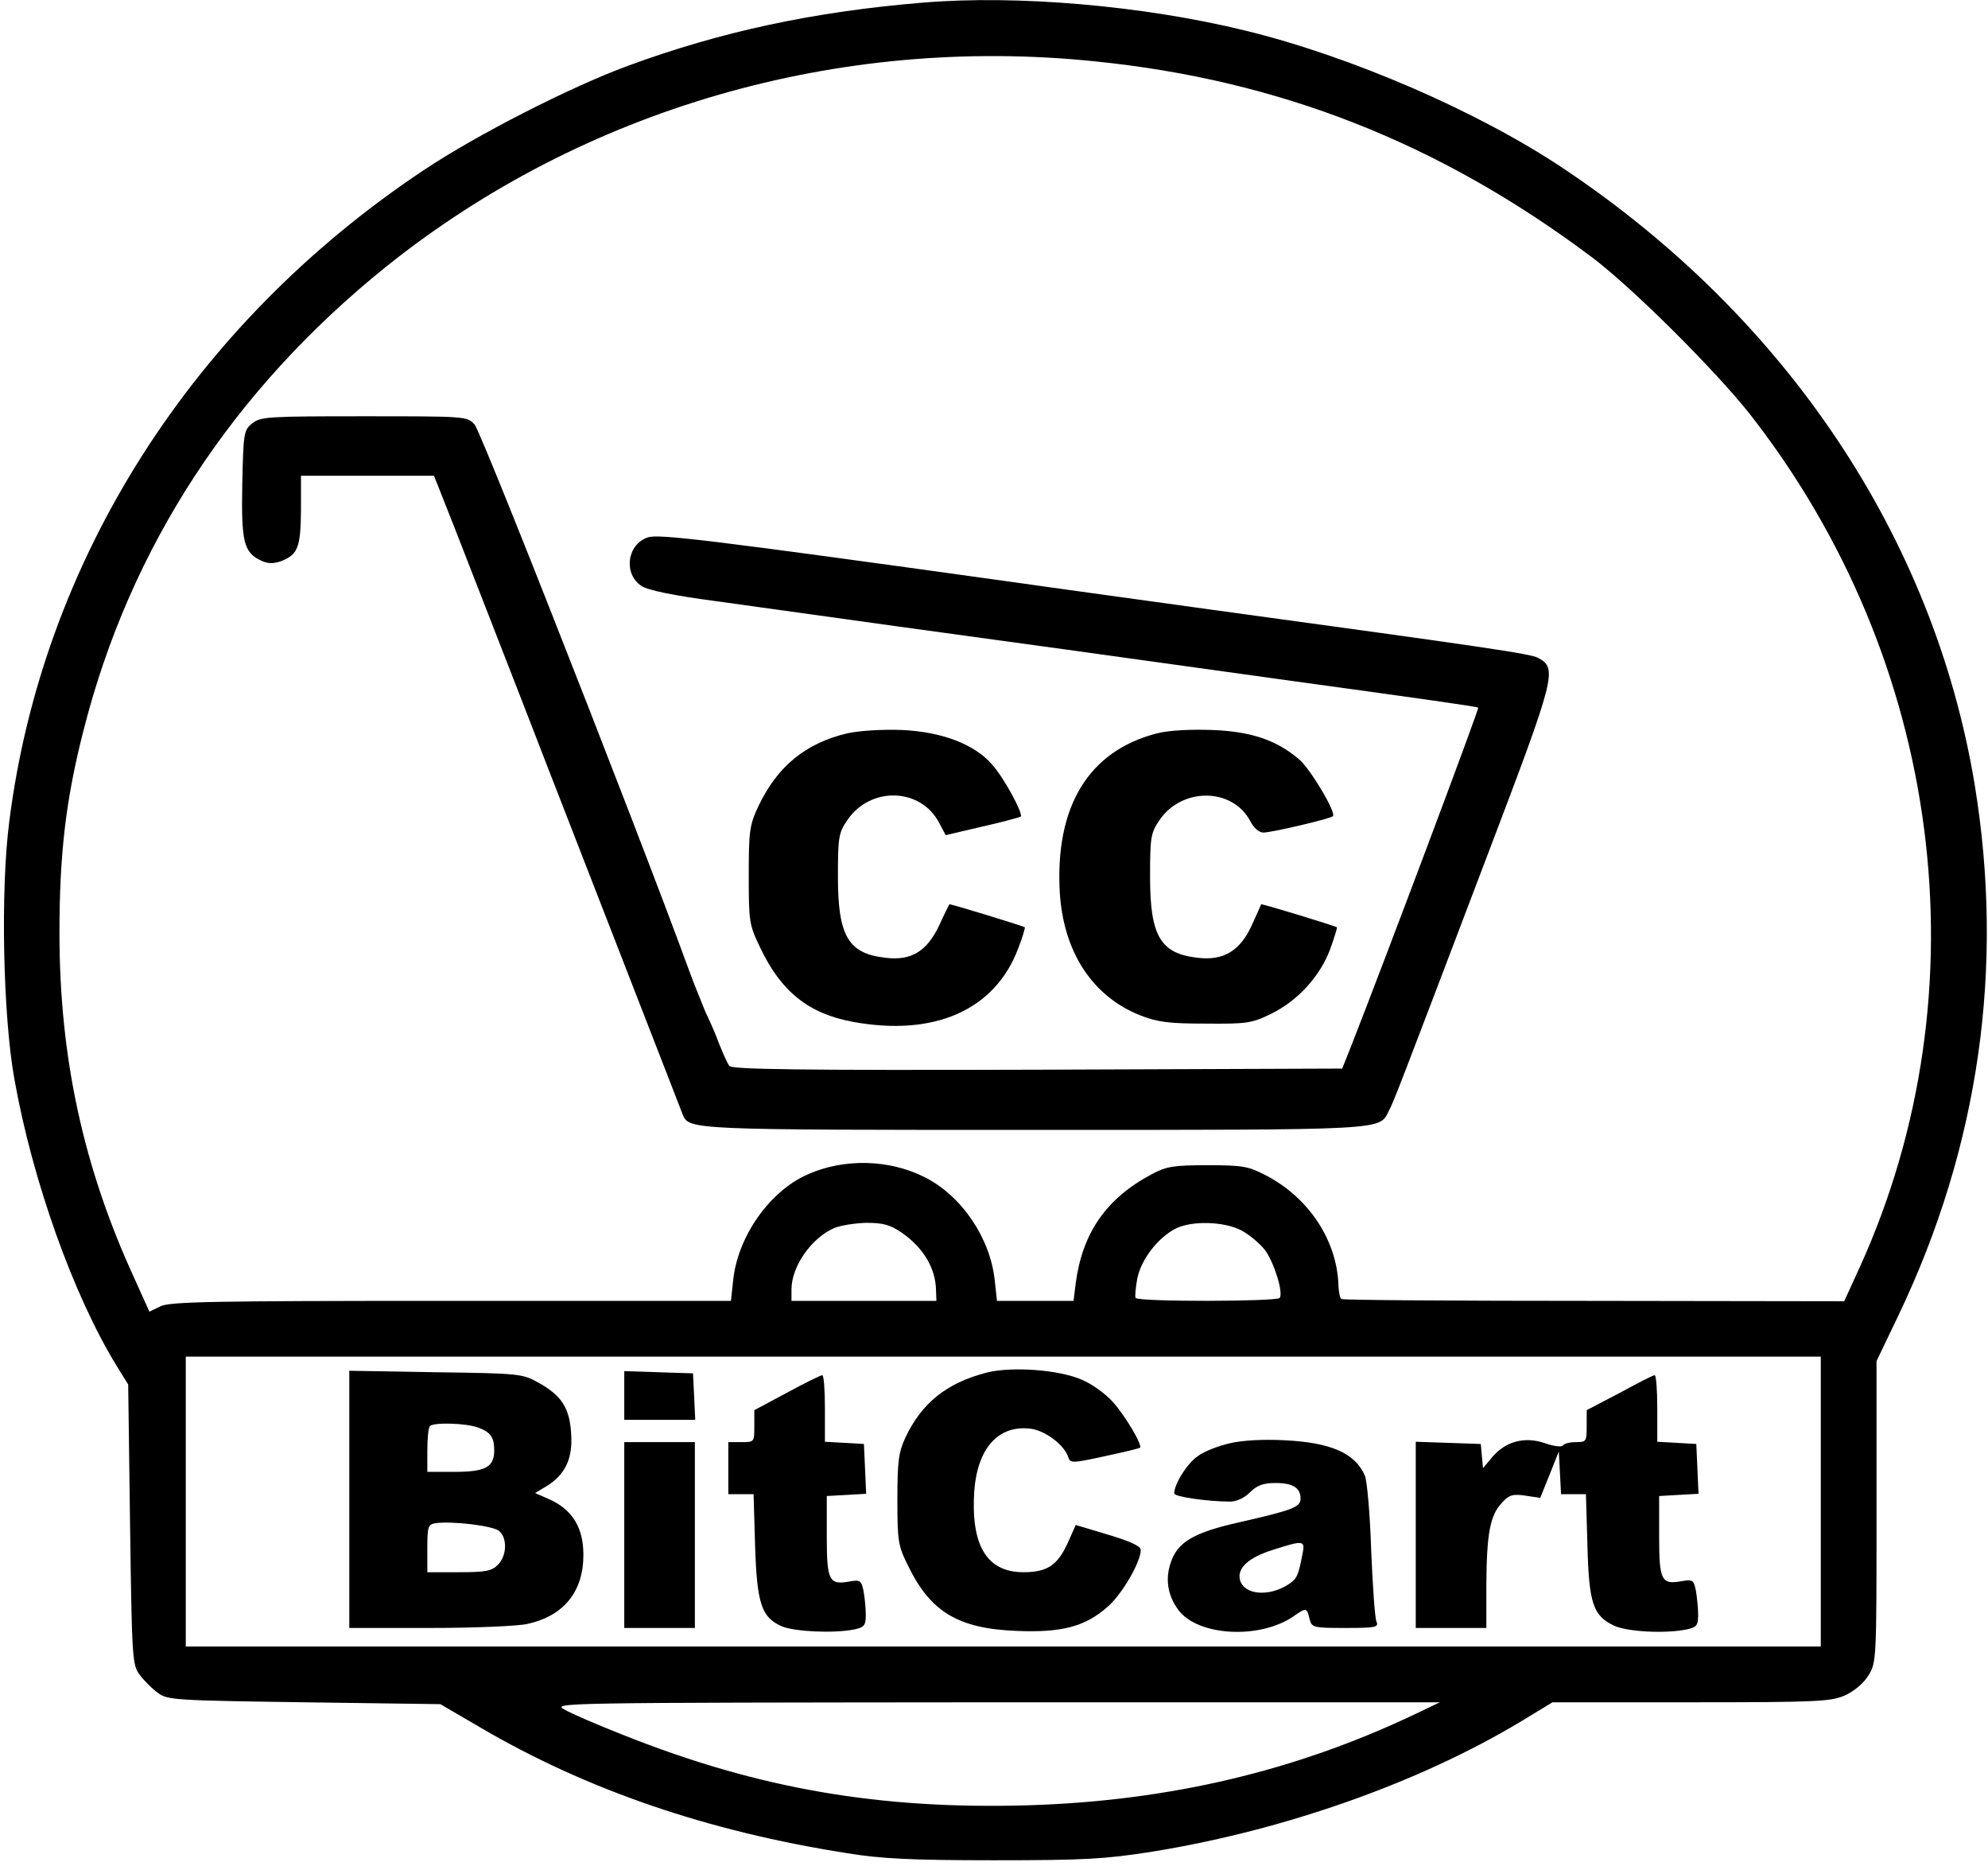 <?xml version="1.0" encoding="UTF-8" standalone="no"?>
<svg
   xmlns:dc="http://purl.org/dc/elements/1.1/"
   xmlns:cc="http://creativecommons.org/ns#"
   xmlns:rdf="http://www.w3.org/1999/02/22-rdf-syntax-ns#"
   xmlns:svg="http://www.w3.org/2000/svg"
   xmlns="http://www.w3.org/2000/svg"
   xmlns:sodipodi="http://sodipodi.sourceforge.net/DTD/sodipodi-0.dtd"
   xmlns:inkscape="http://www.inkscape.org/namespaces/inkscape"
   inkscape:version="1.0.2 (1.0.2+r75+1)"
   sodipodi:docname="logo-dark.svg"
   id="svg28"
   preserveAspectRatio="xMidYMid meet"
   viewBox="0 0 535 502"
   height="502pt"
   width="535pt"
   version="1.0">
  <defs
     id="defs32">
    <filter
       style="color-interpolation-filters:sRGB;"
       inkscape:label="Invert"
       id="filter1443">
      <feColorMatrix
         type="hueRotate"
         values="180"
         result="color1"
         id="feColorMatrix1439" />
      <feColorMatrix
         values="-1 0 0 0 1 0 -1 0 0 1 0 0 -1 0 1 -0.21 -0.72 -0.07 2 0 "
         result="color2"
         id="feColorMatrix1441" />
    </filter>
    <filter
       style="color-interpolation-filters:sRGB;"
       inkscape:label="Invert"
       id="filter1449">
      <feColorMatrix
         type="hueRotate"
         values="180"
         result="color1"
         id="feColorMatrix1445" />
      <feColorMatrix
         values="-1 0 0 0 1 0 -1 0 0 1 0 0 -1 0 1 -0.21 -0.72 -0.07 2 0 "
         result="color2"
         id="feColorMatrix1447" />
    </filter>
    <filter
       style="color-interpolation-filters:sRGB;"
       inkscape:label="Invert"
       id="filter1455">
      <feColorMatrix
         type="hueRotate"
         values="180"
         result="color1"
         id="feColorMatrix1451" />
      <feColorMatrix
         values="-1 0 0 0 1 0 -1 0 0 1 0 0 -1 0 1 -0.21 -0.72 -0.07 2 0 "
         result="color2"
         id="feColorMatrix1453" />
    </filter>
  </defs>
  <sodipodi:namedview
     pagecolor="#ffffff"
     bordercolor="#666666"
     borderopacity="1"
     objecttolerance="10"
     gridtolerance="10"
     guidetolerance="10"
     inkscape:pageopacity="0"
     inkscape:pageshadow="2"
     inkscape:window-width="1920"
     inkscape:window-height="1023"
     id="namedview30"
     showgrid="false"
     inkscape:zoom="0.8990257"
     inkscape:cx="446.04763"
     inkscape:cy="319.75433"
     inkscape:window-x="0"
     inkscape:window-y="0"
     inkscape:window-maximized="1"
     inkscape:current-layer="svg28"
     inkscape:document-rotation="0"
     inkscape:pagecheckerboard="true" />
  <g
     transform="translate(0,502) scale(0.1,-0.1)"
     fill="#000000"
     stroke="none"
     id="g26"
     style="filter:url(#filter1455)">
    <path
       d="M2485 5013 c-294 -24 -545 -78 -795 -170 -155 -57 -406 -185 -550 -281 -622 -414 -1026 -1049 -1115 -1752 -24 -184 -17 -525 14 -695 49 -274 159 -581 275 -770 l31 -50 5 -377 c5 -361 6 -378 26 -404 11 -15 33 -37 48 -48 26 -20 43 -21 394 -26 l367 -5 108 -63 c285 -167 610 -279 987 -338 91 -15 174 -19 395 -19 244 0 298 3 425 23 355 57 720 186 994 351 l84 51 373 0 c343 0 377 2 415 19 24 11 50 33 62 53 22 35 22 43 22 441 l0 405 59 123 c217 454 286 937 205 1429 -110 662 -505 1254 -1104 1655 -231 155 -576 304 -860 373 -274 67 -614 96 -865 75z m461 -158 c496 -50 926 -219 1334 -524 108 -80 335 -306 429 -425 519 -663 633 -1550 297 -2293 l-43 -94 -673 1 c-370 0 -676 2 -680 5 -4 2 -7 18 -8 35 -3 121 -79 237 -194 297 -48 25 -62 28 -158 28 -91 0 -111 -3 -150 -24 -123 -65 -187 -158 -205 -293 l-6 -48 -103 0 -103 0 -6 55 c-12 114 -89 228 -189 278 -95 48 -217 51 -315 7 -102 -45 -188 -167 -200 -285 l-6 -55 -754 0 c-642 0 -758 -2 -782 -15 l-29 -14 -41 91 c-137 298 -201 594 -201 928 0 211 17 358 64 542 125 495 402 919 817 1252 529 423 1215 622 1905 551z m-520 -3151 c58 -40 92 -95 93 -156 l1 -28 -195 0 -195 0 0 31 c0 61 53 138 115 165 17 7 55 13 86 14 45 0 64 -5 95 -26z m914 6 c21 -11 50 -35 64 -53 24 -32 50 -113 40 -129 -7 -10 -381 -11 -388 0 -2 4 0 28 5 54 11 51 56 109 104 133 43 21 128 19 175 -5z m1560 -730 l0 -390 -2200 0 -2200 0 0 390 0 390 2200 0 2200 0 0 -390z m-1090 -571 c-323 -154 -663 -234 -1040 -246 -401 -12 -728 44 -1090 188 -69 27 -141 58 -160 69 -35 19 -25 19 1160 20 l1195 0 -65 -31z"
       id="path4" />
    <path
       d="M679 3881 c-23 -18 -24 -26 -27 -163 -3 -156 4 -184 50 -206 19 -9 33 -9 54 -2 46 18 53 37 54 138 l0 92 179 0 179 0 60 -152 c33 -84 119 -306 192 -493 72 -187 148 -380 167 -430 19 -49 82 -211 140 -360 58 -148 107 -276 110 -283 17 -42 18 -42 950 -42 950 0 924 -1 950 50 14 27 22 47 267 692 183 481 188 500 135 528 -19 11 -136 28 -874 129 -121 17 -364 50 -540 75 -826 115 -954 130 -982 120 -56 -19 -66 -99 -16 -131 16 -11 90 -26 197 -40 94 -13 317 -44 496 -69 301 -41 568 -78 1013 -140 407 -56 542 -75 545 -78 3 -3 -246 -666 -342 -911 l-24 -60 -820 -3 c-648 -2 -822 1 -829 10 -6 7 -23 46 -38 86 -16 39 -32 72 -37 72 -4 0 -8 10 -8 22 0 34 -580 1520 -603 1546 -20 22 -23 22 -298 22 -257 0 -278 -1 -300 -19z"
       id="path6" />
    <path
       d="M2280 3047 c-113 -27 -188 -89 -239 -196 -24 -51 -26 -67 -26 -186 0 -125 1 -133 31 -195 56 -118 130 -177 248 -199 221 -41 384 32 446 197 12 30 19 56 18 57 -5 4 -202 64 -203 62 -1 -1 -14 -27 -28 -58 -33 -69 -75 -94 -143 -86 -101 11 -129 58 -129 218 0 107 2 118 25 152 62 92 197 88 247 -6 l18 -34 98 23 c54 12 101 25 104 27 7 8 -45 104 -77 140 -48 55 -135 88 -243 93 -55 2 -114 -2 -147 -9z"
       id="path8" />
    <path
       d="M3114 3047 c-184 -47 -275 -196 -262 -428 10 -161 88 -280 217 -331 46 -18 77 -22 176 -22 112 -1 124 1 177 27 71 35 131 101 158 174 11 31 19 57 18 58 -5 4 -202 64 -204 62 0 -1 -12 -27 -26 -58 -31 -67 -75 -94 -144 -86 -101 11 -129 58 -129 218 0 107 2 118 25 152 61 90 198 88 245 -3 9 -17 23 -30 35 -30 22 0 180 37 187 44 10 9 -61 128 -91 153 -61 52 -129 75 -234 79 -60 2 -117 -1 -148 -9z"
       id="path10" />
    <path
       d="M2655 1327 c-108 -28 -175 -82 -219 -176 -18 -39 -21 -65 -21 -166 0 -112 2 -124 29 -178 60 -124 135 -169 293 -175 122 -5 185 12 246 67 38 34 87 119 87 151 0 10 -28 23 -88 41 l-87 26 -21 -47 c-28 -62 -56 -80 -120 -80 -99 0 -142 73 -132 220 9 114 65 177 152 166 39 -5 91 -44 101 -77 5 -16 11 -16 98 3 51 11 93 21 95 23 7 7 -41 88 -74 124 -19 21 -56 48 -83 59 -62 27 -188 36 -256 19z"
       id="path12" />
    <path
       d="M940 986 l0 -346 218 0 c119 0 237 5 262 11 98 22 150 87 150 186 0 72 -29 120 -89 148 l-41 18 30 18 c51 31 72 75 67 142 -4 68 -25 102 -88 137 -43 24 -51 25 -276 28 l-233 4 0 -346z m347 193 c33 -12 43 -26 43 -61 0 -45 -23 -58 -106 -58 l-74 0 0 58 c0 32 3 62 7 65 10 11 99 8 130 -4z m56 -278 c23 -19 21 -67 -3 -91 -17 -17 -33 -20 -105 -20 l-85 0 0 64 c0 59 2 65 23 68 44 6 154 -7 170 -21z"
       id="path14" />
    <path
       d="M1680 1265 l0 -65 95 0 96 0 -3 63 -3 62 -92 3 -93 3 0 -66z"
       id="path16" />
    <path
       d="M2118 1273 l-88 -47 0 -43 c0 -43 0 -43 -35 -43 l-35 0 0 -70 0 -70 34 0 34 0 4 -137 c5 -158 17 -195 73 -219 35 -14 139 -19 194 -8 27 6 31 11 31 39 0 18 -3 47 -6 64 -6 29 -9 31 -38 26 -55 -10 -61 2 -61 122 l0 108 53 3 53 3 -3 67 -3 67 -52 3 -53 3 0 90 c0 49 -3 89 -7 89 -5 0 -47 -21 -95 -47z"
       id="path18" />
    <path
       d="M4358 1272 l-88 -46 0 -43 c0 -41 -1 -43 -29 -43 -17 0 -32 -4 -35 -9 -3 -5 -25 -2 -48 6 -55 19 -106 5 -142 -37 l-25 -30 -3 32 -3 33 -87 3 -88 3 0 -251 0 -250 95 0 95 0 0 118 c1 137 10 185 42 219 19 21 29 24 63 19 l40 -6 25 62 25 63 3 -57 3 -58 34 0 33 0 4 -137 c4 -157 15 -190 72 -217 35 -16 135 -22 195 -10 27 6 31 11 31 39 0 18 -3 47 -6 65 -6 29 -9 31 -38 26 -55 -10 -61 1 -61 121 l0 108 53 3 53 3 -3 67 -3 67 -52 3 -53 3 0 90 c0 49 -3 89 -7 89 -5 0 -47 -22 -95 -48z"
       id="path20" />
    <path
       d="M3310 1137 c-31 -7 -70 -22 -87 -35 -28 -19 -63 -75 -63 -100 0 -9 90 -22 151 -22 17 0 38 10 53 25 19 19 36 25 69 25 46 0 67 -13 67 -42 0 -23 -22 -31 -162 -63 -126 -28 -170 -54 -188 -111 -14 -43 -8 -85 20 -124 51 -72 220 -82 312 -18 33 23 35 23 42 -7 6 -24 9 -25 97 -25 83 0 90 2 83 18 -4 9 -10 96 -14 192 -3 96 -11 186 -17 200 -26 60 -91 89 -216 95 -55 3 -114 0 -147 -8z m195 -299 c-11 -58 -15 -66 -38 -81 -53 -34 -119 -28 -130 12 -8 32 22 60 88 81 84 27 88 26 80 -12z"
       id="path22" />
    <path
       d="M1680 890 l0 -250 95 0 95 0 0 250 0 250 -95 0 -95 0 0 -250z"
       id="path24" />
  </g>
  <path
     style="fill:none;stroke:#000000;stroke-width:0.75;stroke-linecap:butt;stroke-linejoin:miter;stroke-opacity:1;stroke-miterlimit:4;stroke-dasharray:none;filter:url(#filter1449)"
     d="m 184.506,265.266 3.129,11.678"
     id="path857" />
  <path
     style="fill:none;stroke:#000000;stroke-width:7.875;stroke-linecap:butt;stroke-linejoin:miter;stroke-opacity:1;stroke-miterlimit:4;stroke-dasharray:none;filter:url(#filter1443)"
     d="m 179.276,256.519 9.772,24.344"
     id="path859" />
</svg>
